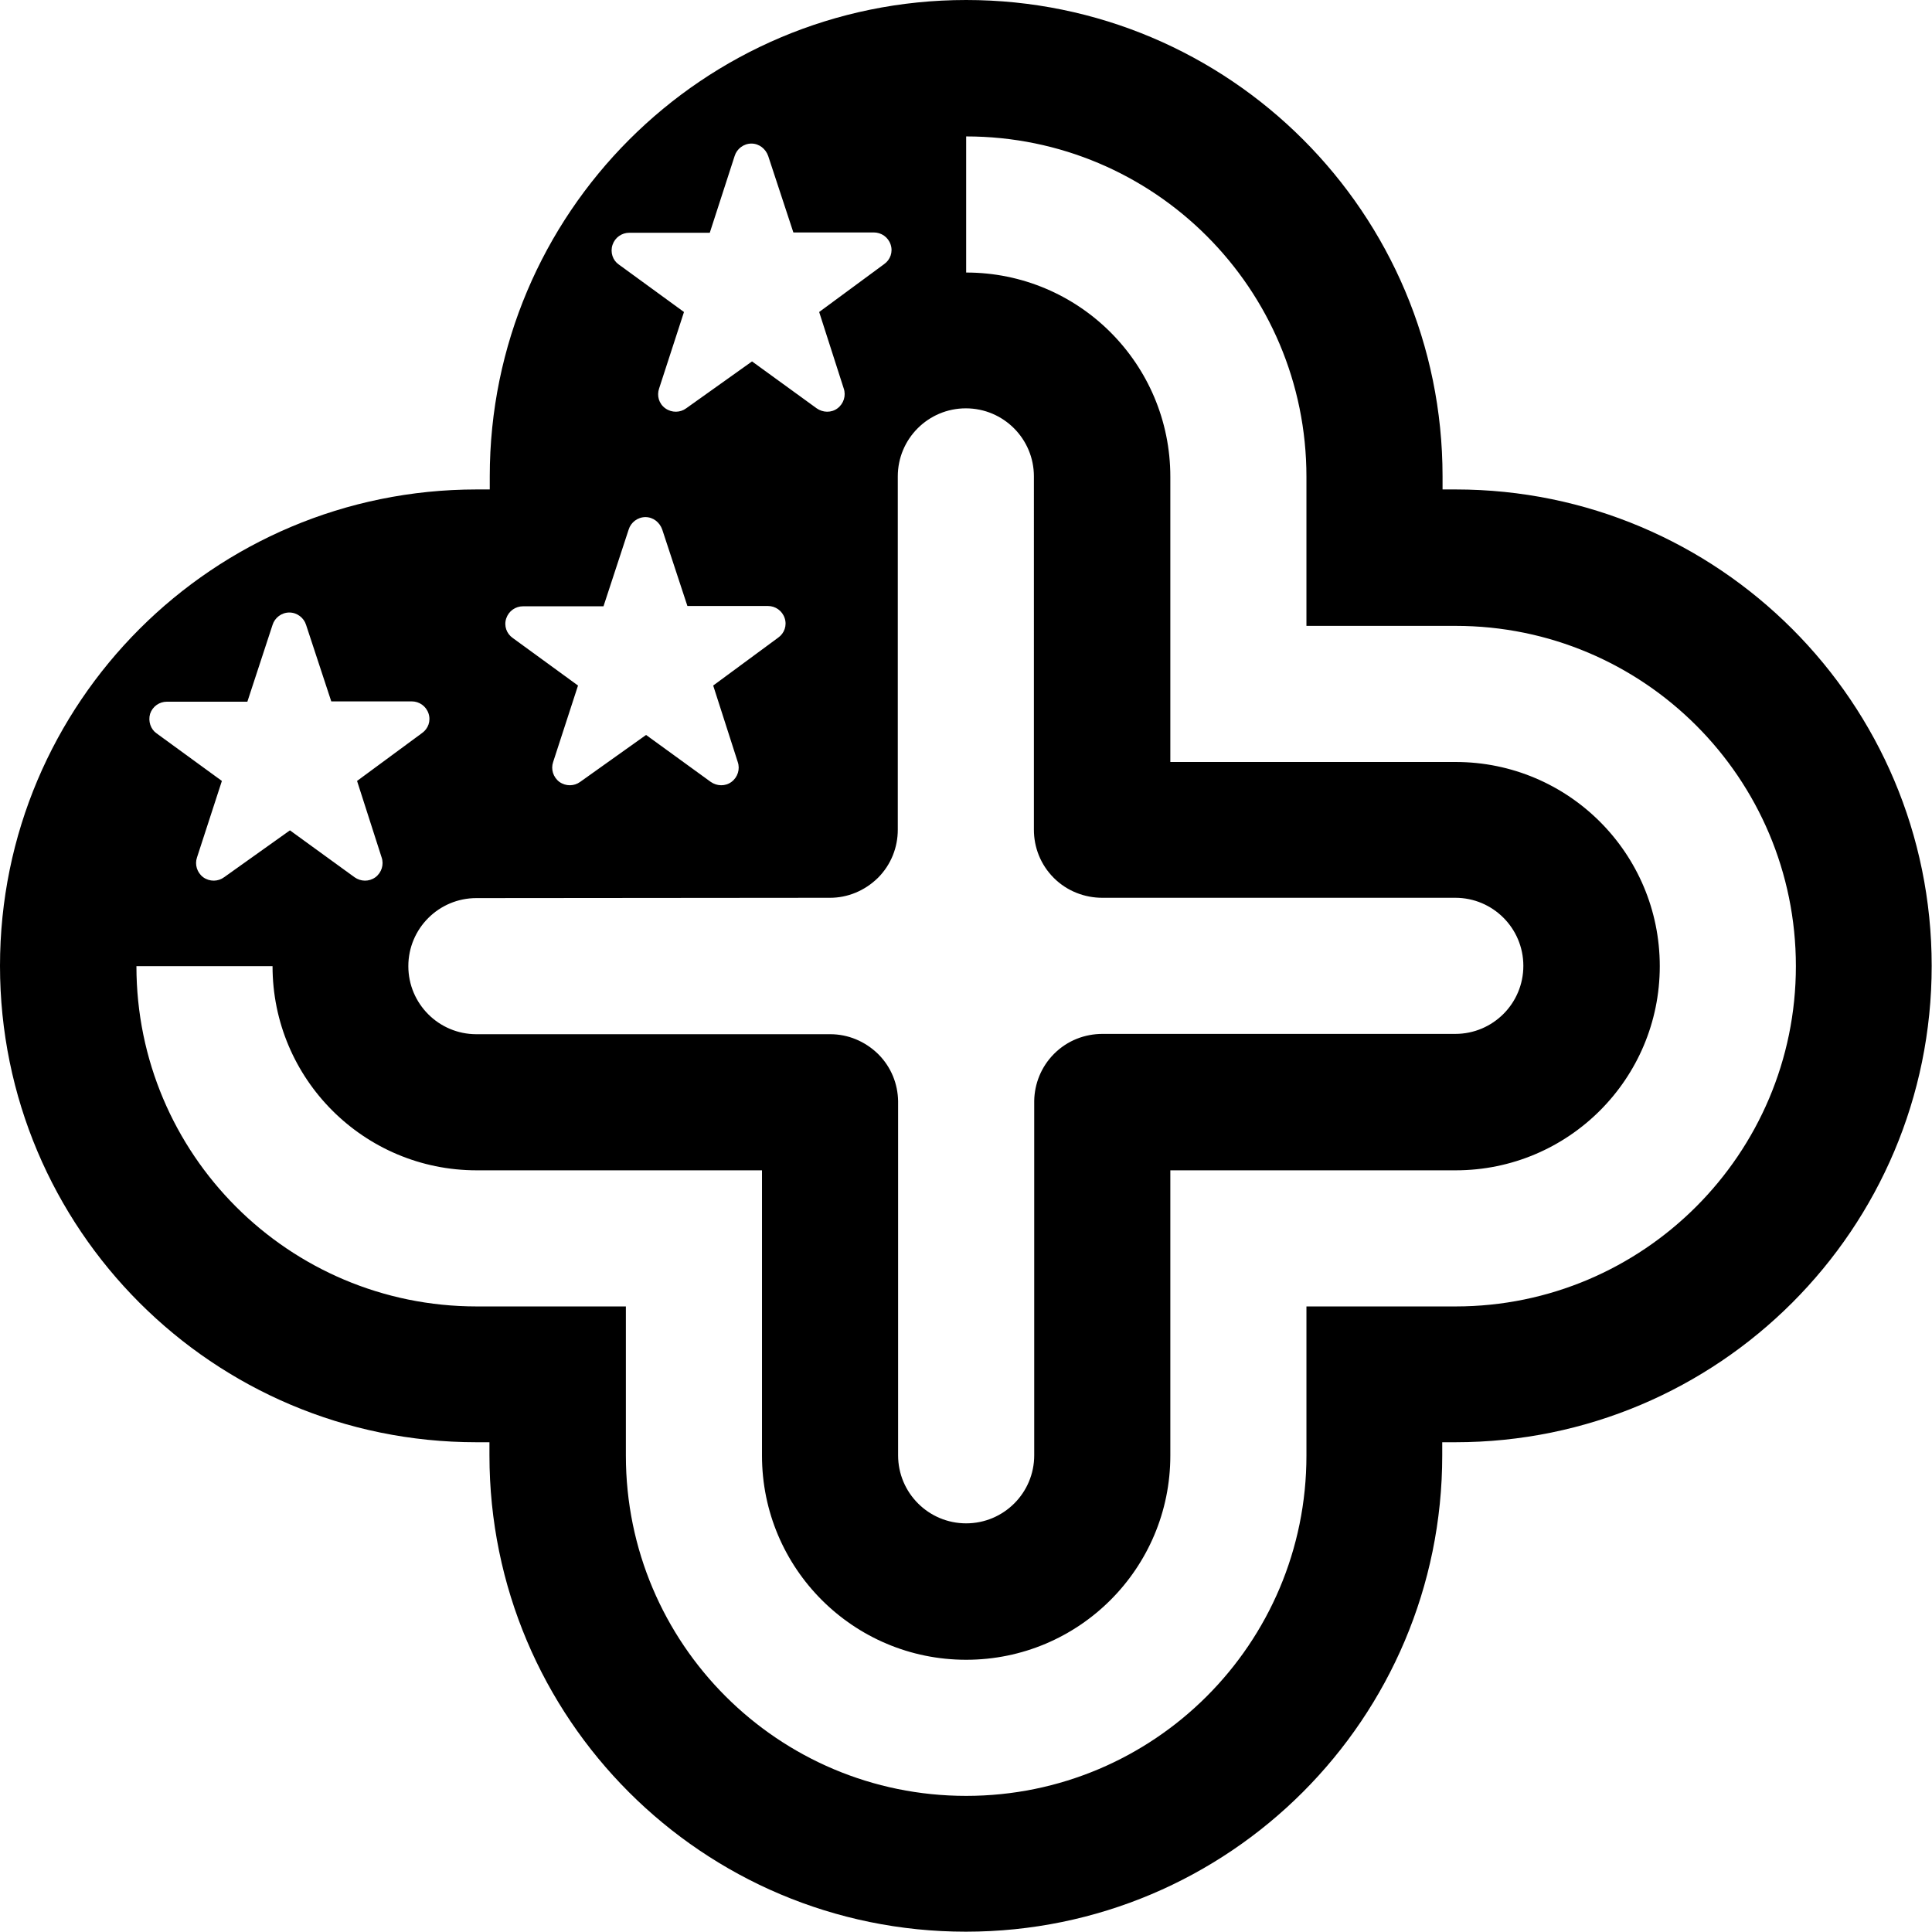<svg xmlns="http://www.w3.org/2000/svg" width="621.7" viewBox="0 0 621.7 621.7" height="621.7" xml:space="preserve" style="enable-background:new 0 0 621.7 621.7"><path d="M468.4 157.5h-4.2v-4.2C464.2 68.6 395.6 0 310.9 0c-84.7 0-153.3 68.7-153.3 153.3v4.2h-4.2C68.6 157.5 0 226.1 0 310.8c0 84.7 68.6 153.3 153.3 153.3h4.2v4.2c0 84.7 68.6 153.3 153.3 153.3 84.7 0 153.3-68.6 153.3-153.3v-4.2h4.2c84.7 0 153.3-68.6 153.3-153.3S553 157.5 468.4 157.5zM197.1 78.8c.8-2.4 3-3.9 5.4-3.9h25.9l8-24.7c.7-2.3 2.9-4 5.4-4 2.5 0 4.6 1.7 5.4 4l8.1 24.6h25.9c2.4 0 4.6 1.5 5.4 3.9.8 2.4-.1 4.9-2.1 6.3l-20.9 15.4 7.9 24.6c.8 2.3 0 4.9-2 6.4s-4.7 1.4-6.7 0L242 116.3l-21.2 15.1c-1.9 1.4-4.6 1.5-6.7 0-2.1-1.5-2.8-4.1-2-6.4l8-24.6-21-15.3c-1.9-1.3-2.8-3.9-2-6.3zM162.9 199c.8-2.4 3-3.9 5.4-3.9h25.9l8.1-24.7c.7-2.3 2.9-4 5.4-4 2.5 0 4.6 1.7 5.4 4l8.1 24.6h25.9c2.4 0 4.6 1.5 5.4 3.9.8 2.4-.1 4.9-2.1 6.3l-20.9 15.4 7.9 24.6c.8 2.3 0 4.9-2 6.4s-4.7 1.4-6.7 0l-20.8-15.1-21.2 15.1c-1.9 1.4-4.6 1.5-6.7 0-2-1.5-2.8-4.1-2-6.4l8-24.6-21-15.3c-2-1.4-2.9-3.9-2.1-6.3zm104.2 89.9c5.6 0 11.1-2.2 15.4-6.4 4.3-4.3 6.4-9.9 6.4-15.5V153.3c0-12.1 9.8-21.9 21.9-21.9 12.1 0 21.9 9.8 21.9 21.9V267c0 5.6 2.1 11.2 6.4 15.5 4.3 4.3 10 6.4 15.6 6.4h113.6c12.1 0 21.9 9.8 21.9 21.9 0 12.1-9.8 21.9-21.9 21.9H354.8c-5.7 0-11.3 2.1-15.6 6.4-4.2 4.2-6.3 9.7-6.4 15.1v114.1c0 12.1-9.8 21.9-21.9 21.9-12.1 0-21.9-9.8-21.9-21.9v-114c-.1-5.5-2.2-10.9-6.4-15.1-4.3-4.2-9.8-6.4-15.4-6.4H153.3c-12.1 0-21.9-9.8-21.9-21.9 0-12.1 9.8-21.9 21.9-21.9l113.8-.1zM48.3 229.7c.8-2.4 3-3.9 5.4-3.9h25.9l8.1-24.7c.7-2.3 2.9-4 5.4-4 2.5 0 4.7 1.7 5.4 4l8.1 24.6h25.9c2.4 0 4.6 1.5 5.4 3.9.8 2.4-.1 4.9-2.1 6.3l-20.9 15.4 7.9 24.6c.8 2.3 0 4.9-2 6.4-2.1 1.5-4.7 1.4-6.7 0l-20.8-15.1-21.2 15.1c-1.9 1.4-4.6 1.5-6.7 0-2-1.5-2.8-4.1-2-6.4l8-24.6-21-15.3c-1.9-1.3-2.8-3.9-2.1-6.3zm420.1 190.7h-48v48c0 60.5-49 109.5-109.5 109.5s-109.5-49-109.5-109.5v-48h-48c-60.5 0-109.5-49-109.5-109.5h43.8c0 36.3 29.4 65.7 65.7 65.7h91.8v91.8c0 36.3 29.4 65.7 65.7 65.7 36.3 0 65.7-29.4 65.7-65.7v-91.8h91.8c36.3 0 65.7-29.4 65.7-65.7 0-36.3-29.4-65.7-65.7-65.7h-91.8v-91.8c0-36.3-29.4-65.7-65.7-65.7V43.9c60.5 0 109.5 49 109.5 109.5v48h48c60.5 0 109.5 49 109.5 109.5 0 60.4-49.1 109.5-109.5 109.5z"></path></svg>